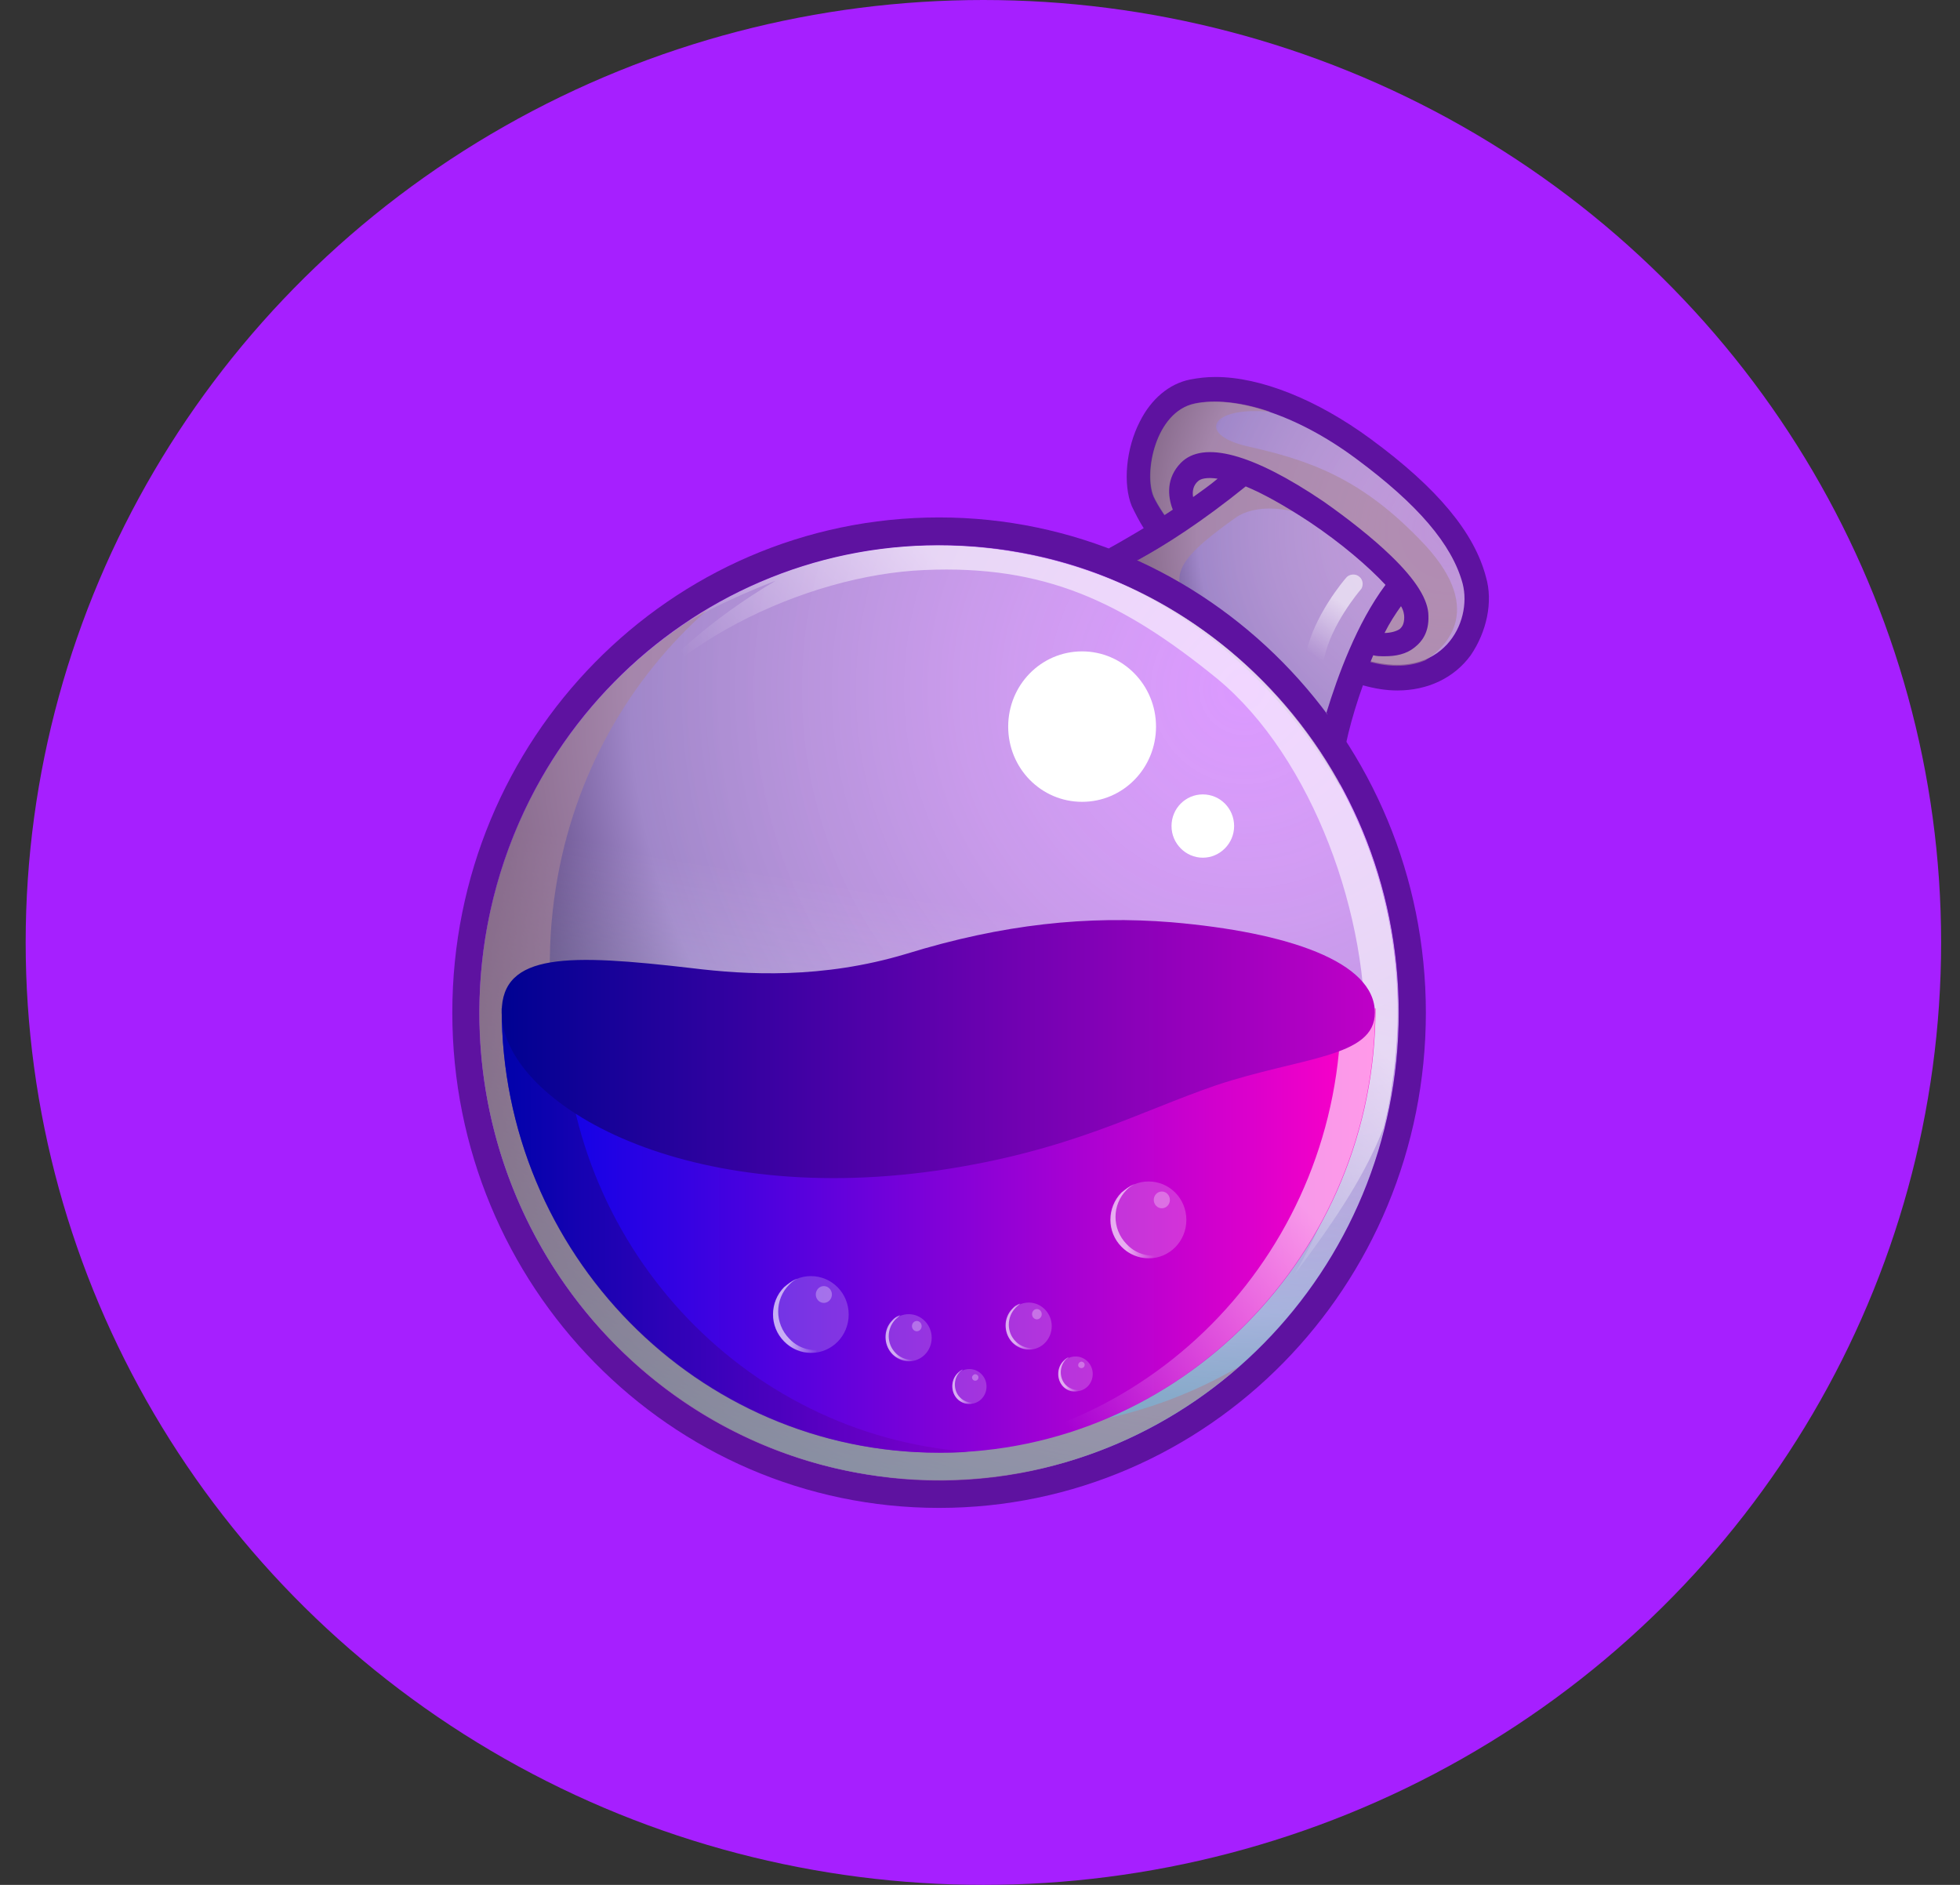 <svg width="52" height="50" viewBox="0 0 52 50" fill="none" xmlns="http://www.w3.org/2000/svg">
<rect x="0" y="0" width="52" height="50" fill="#333333" stroke="none"/>
<ellipse cx="26.09" cy="25" rx="25.409" ry="25" fill="#A61FFF"/>
<path d="M39.422 15.301C39.113 14.128 38.137 12.946 36.364 11.644C34.943 10.6 33.444 10 32.245 10C32.005 10 31.791 10.026 31.569 10.069C31.02 10.18 30.541 10.582 30.241 11.182C29.873 11.893 29.787 12.843 30.027 13.426C30.113 13.605 30.224 13.828 30.352 14.025C29.196 14.736 28.545 14.933 28.451 14.959C31.457 15.978 33.966 18.11 35.542 20.885L35.568 20.619C35.636 19.892 35.85 19.044 36.159 18.179C36.467 18.264 36.767 18.316 37.075 18.316C37.88 18.316 38.582 17.982 39.019 17.382C39.439 16.766 39.619 15.969 39.422 15.301Z" fill="#5E12A0"/>
<path d="M36.279 17.519C38.266 18.076 39.071 16.517 38.805 15.481C38.523 14.436 37.606 13.374 35.988 12.175C34.378 10.976 32.742 10.488 31.689 10.711C30.644 10.934 30.335 12.552 30.601 13.177C30.712 13.417 30.952 13.777 31.277 14.179C30.866 14.47 30.472 14.693 30.147 14.89C32.151 15.798 33.898 17.22 35.208 18.992C35.362 18.393 35.577 17.862 35.774 17.391C35.928 17.408 36.099 17.451 36.279 17.519Z" fill="url(#paint0_radial_201_64)"/>
<path d="M24.915 39.263C31.646 39.263 37.11 33.714 37.11 26.863C37.11 20.011 31.655 14.462 24.915 14.462C18.184 14.462 12.72 20.011 12.72 26.863C12.72 33.714 18.184 39.263 24.915 39.263Z" fill="url(#paint1_radial_201_64)"/>
<path opacity="0.6" d="M37.803 14.453C36.142 12.681 34.746 12.209 33.067 11.833C31.757 11.524 32.108 10.771 33.701 10.925C32.939 10.659 32.22 10.591 31.697 10.702C30.652 10.925 30.344 12.543 30.61 13.169C30.721 13.409 30.961 13.768 31.286 14.171C30.695 14.573 30.198 14.856 29.779 15.078C29.976 15.164 30.216 15.275 30.498 15.43C31.243 15.832 32.048 16.491 32.048 16.491C30.824 15.43 31.089 14.941 32.768 13.742C33.29 13.366 34.249 13.409 35.148 13.879C36.048 14.351 37.093 15.524 37.093 15.524L36.09 17.476C36.159 17.502 36.219 17.519 36.288 17.545C36.921 17.725 37.418 17.682 37.812 17.519C38.266 17.228 39.465 16.252 37.803 14.453Z" fill="#A98698"/>
<path d="M33.05 12.903C33.487 13.083 34.052 13.391 34.754 13.854C35.585 14.41 36.304 15.027 36.758 15.515C35.996 16.534 35.491 17.93 35.191 18.907C35.345 19.129 35.517 19.352 35.671 19.575C35.825 19.018 36.082 18.196 36.433 17.382C36.519 17.408 36.63 17.408 36.741 17.408C37.007 17.408 37.306 17.365 37.546 17.16C37.718 17.023 37.914 16.783 37.897 16.337C37.897 15.918 37.572 15.387 36.895 14.736C36.416 14.273 35.765 13.759 35.105 13.297C33.23 12.03 31.92 11.678 31.329 12.278C30.935 12.681 30.978 13.169 31.115 13.52C30.421 13.982 29.83 14.316 29.436 14.539C29.701 14.624 29.941 14.736 30.198 14.847C30.892 14.479 31.894 13.837 33.05 12.903ZM37.169 16.08C37.238 16.192 37.255 16.303 37.255 16.372C37.255 16.569 37.187 16.637 37.144 16.68C37.058 16.748 36.878 16.791 36.733 16.791C36.87 16.517 37.015 16.295 37.169 16.08ZM31.783 12.766C31.851 12.698 32.022 12.655 32.305 12.698C32.091 12.877 31.868 13.032 31.654 13.186C31.628 13.04 31.654 12.877 31.783 12.766Z" fill="#5E12A0"/>
<path d="M24.915 13.726C17.781 13.726 12 19.609 12 26.863C12 34.117 17.781 40 24.915 40C32.048 40 37.829 34.117 37.829 26.863C37.829 19.609 32.023 13.726 24.915 13.726ZM24.915 39.264C18.175 39.264 12.719 33.714 12.719 26.863C12.719 20.012 18.175 14.462 24.915 14.462C31.654 14.462 37.11 20.012 37.11 26.863C37.11 33.714 31.629 39.264 24.915 39.264Z" fill="#5E12A0"/>
<path opacity="0.6" d="M24.915 39.263C31.646 39.263 37.11 33.714 37.11 26.863C37.11 20.011 31.655 14.462 24.915 14.462C18.184 14.462 12.72 20.011 12.72 26.863C12.72 33.714 18.184 39.263 24.915 39.263Z" fill="url(#paint2_linear_201_64)"/>
<path opacity="0.6" d="M24.829 37.756C18.175 36.668 13.662 30.305 14.749 23.531C15.229 20.534 16.711 17.982 18.809 16.14C15.752 17.939 13.491 21.065 12.874 24.884C11.803 31.65 16.317 38.022 22.954 39.109C26.662 39.734 30.242 38.553 32.88 36.249C30.542 37.619 27.707 38.218 24.829 37.756Z" fill="#A98698"/>
<path opacity="0.6" d="M26.859 14.633C23.784 14.119 20.795 14.83 18.355 16.406C18.312 16.449 18.269 16.491 18.269 16.491C19.211 15.918 20.581 15.404 20.581 15.404C17.044 17.493 15.957 19.866 15.957 19.866C17.327 17.159 21.369 15.25 24.529 15.121C27.689 14.984 29.762 15.943 32.297 18.007C34.823 20.097 36.356 24.353 36.202 27.727C36.074 31.102 34.327 33.825 34.327 33.825C35.525 32.249 36.245 31.093 36.707 29.92C36.793 29.569 36.879 29.209 36.921 28.832C38.001 22.092 33.504 15.721 26.859 14.633Z" fill="url(#paint3_linear_201_64)"/>
<path d="M36.493 26.751C36.493 33.251 31.303 38.535 24.914 38.535C18.526 38.535 13.31 33.251 13.31 26.751H36.493Z" fill="url(#paint4_linear_201_64)"/>
<path opacity="0.6" d="M35.577 26.751C35.577 33.097 30.644 38.287 24.452 38.535C24.606 38.535 24.76 38.535 24.906 38.535C31.295 38.535 36.485 33.251 36.485 26.751H35.577Z" fill="url(#paint5_linear_201_64)"/>
<path opacity="0.7" d="M14.946 26.751H13.31C13.31 33.251 18.5 38.535 24.889 38.535C25.171 38.535 25.437 38.535 25.694 38.51C19.699 38.064 14.946 32.96 14.946 26.751Z" fill="url(#paint6_linear_201_64)"/>
<path d="M36.476 26.863C36.476 25.509 34.163 24.73 31.089 24.465C28.862 24.285 26.619 24.508 24.041 25.304C21.814 25.972 19.81 25.861 18.346 25.681C15.1 25.304 13.31 25.261 13.31 26.854C13.31 29.158 17.935 32.044 24.872 31.05C28.383 30.537 30.19 29.5 32.262 28.79C34.515 28.036 36.476 28.062 36.476 26.863Z" fill="url(#paint7_linear_201_64)"/>
<path d="M28.709 21.27C29.796 21.27 30.67 20.38 30.67 19.275C30.67 18.17 29.788 17.279 28.709 17.279C27.621 17.279 26.748 18.17 26.748 19.275C26.748 20.38 27.621 21.27 28.709 21.27Z" fill="white"/>
<path d="M31.911 22.752C32.365 22.752 32.742 22.375 32.742 21.913C32.742 21.45 32.374 21.073 31.911 21.073C31.449 21.073 31.081 21.45 31.081 21.913C31.081 22.375 31.457 22.752 31.911 22.752Z" fill="white"/>
<path opacity="0.6" d="M34.884 17.673C34.858 17.673 34.841 17.673 34.841 17.673C34.712 17.648 34.627 17.519 34.644 17.365C34.841 16.346 35.672 15.37 35.714 15.327C35.8 15.216 35.98 15.216 36.066 15.301C36.177 15.387 36.177 15.567 36.091 15.652C36.066 15.678 35.303 16.586 35.132 17.468C35.098 17.605 34.995 17.673 34.884 17.673Z" fill="url(#paint8_linear_201_64)"/>
<path opacity="0.2" d="M24.11 36.112C24.444 36.112 24.718 35.838 24.718 35.487C24.718 35.144 24.444 34.861 24.11 34.861C23.776 34.861 23.502 35.136 23.502 35.487C23.502 35.838 23.767 36.112 24.11 36.112Z" fill="white"/>
<path opacity="0.6" d="M23.758 35.889C23.518 35.641 23.518 35.247 23.758 34.998C23.801 34.956 23.844 34.93 23.887 34.887C23.801 34.913 23.733 34.956 23.673 35.024C23.433 35.264 23.433 35.666 23.673 35.915C23.869 36.112 24.178 36.155 24.418 36.026C24.195 36.112 23.929 36.069 23.758 35.889Z" fill="url(#paint9_linear_201_64)"/>
<path opacity="0.3" d="M24.324 35.315C24.392 35.315 24.452 35.255 24.452 35.178C24.452 35.101 24.392 35.041 24.324 35.041C24.255 35.041 24.195 35.101 24.195 35.178C24.195 35.255 24.255 35.315 24.324 35.315Z" fill="white"/>
<path opacity="0.2" d="M27.295 35.803C27.629 35.803 27.903 35.529 27.903 35.178C27.903 34.836 27.629 34.553 27.295 34.553C26.961 34.553 26.687 34.827 26.687 35.178C26.679 35.521 26.953 35.803 27.295 35.803Z" fill="white"/>
<path opacity="0.6" d="M26.944 35.581C26.704 35.341 26.704 34.939 26.944 34.69C26.987 34.647 27.03 34.622 27.073 34.579C26.987 34.605 26.918 34.647 26.858 34.716C26.619 34.956 26.619 35.358 26.858 35.607C27.056 35.804 27.364 35.855 27.604 35.718C27.381 35.804 27.116 35.761 26.944 35.581Z" fill="url(#paint10_linear_201_64)"/>
<path opacity="0.3" d="M27.509 34.998C27.578 34.998 27.638 34.939 27.638 34.861C27.638 34.784 27.578 34.724 27.509 34.724C27.441 34.724 27.381 34.784 27.381 34.861C27.381 34.939 27.441 34.998 27.509 34.998Z" fill="white"/>
<path opacity="0.2" d="M25.72 37.242C25.976 37.242 26.173 37.037 26.173 36.78C26.173 36.523 25.968 36.317 25.72 36.317C25.463 36.317 25.266 36.523 25.266 36.78C25.266 37.037 25.471 37.242 25.72 37.242Z" fill="white"/>
<path opacity="0.6" d="M25.462 37.062C25.291 36.883 25.291 36.574 25.462 36.395C25.488 36.369 25.531 36.352 25.548 36.326C25.48 36.352 25.437 36.395 25.394 36.437C25.223 36.617 25.223 36.925 25.394 37.105C25.548 37.26 25.762 37.285 25.959 37.174C25.788 37.242 25.591 37.2 25.462 37.062Z" fill="url(#paint11_linear_201_64)"/>
<path opacity="0.3" d="M25.874 36.626C25.925 36.626 25.959 36.583 25.959 36.54C25.959 36.489 25.917 36.454 25.874 36.454C25.831 36.454 25.788 36.497 25.788 36.54C25.788 36.583 25.822 36.626 25.874 36.626Z" fill="white"/>
<path opacity="0.2" d="M28.537 36.908C28.794 36.908 28.991 36.703 28.991 36.446C28.991 36.189 28.785 35.983 28.537 35.983C28.28 35.983 28.083 36.189 28.083 36.446C28.075 36.703 28.28 36.908 28.537 36.908Z" fill="white"/>
<path opacity="0.6" d="M28.272 36.737C28.1 36.557 28.1 36.249 28.272 36.069C28.297 36.043 28.34 36.026 28.357 36.001C28.289 36.026 28.246 36.069 28.203 36.112C28.032 36.292 28.032 36.6 28.203 36.78C28.357 36.934 28.571 36.96 28.768 36.848C28.597 36.908 28.4 36.865 28.272 36.737Z" fill="url(#paint12_linear_201_64)"/>
<path opacity="0.3" d="M28.692 36.292C28.743 36.292 28.777 36.249 28.777 36.206C28.777 36.155 28.735 36.12 28.692 36.12C28.649 36.12 28.606 36.163 28.606 36.206C28.598 36.249 28.64 36.292 28.692 36.292Z" fill="white"/>
<path opacity="0.2" d="M21.514 35.889C22.071 35.889 22.516 35.435 22.516 34.87C22.516 34.305 22.071 33.851 21.514 33.851C20.958 33.851 20.512 34.305 20.512 34.87C20.504 35.435 20.958 35.889 21.514 35.889Z" fill="white"/>
<path opacity="0.6" d="M20.941 35.512C20.547 35.11 20.547 34.467 20.941 34.074C21.009 34.005 21.069 33.962 21.155 33.919C21.026 33.962 20.915 34.056 20.804 34.142C20.41 34.544 20.41 35.187 20.804 35.581C21.129 35.915 21.634 35.983 22.029 35.735C21.66 35.889 21.232 35.821 20.941 35.512Z" fill="url(#paint13_linear_201_64)"/>
<path opacity="0.3" d="M21.857 34.562C21.977 34.562 22.071 34.459 22.071 34.339C22.071 34.219 21.977 34.116 21.857 34.116C21.737 34.116 21.643 34.219 21.643 34.339C21.643 34.459 21.737 34.562 21.857 34.562Z" fill="white"/>
<path opacity="0.2" d="M30.473 33.38C31.03 33.38 31.475 32.926 31.475 32.361C31.475 31.795 31.03 31.341 30.473 31.341C29.916 31.341 29.471 31.795 29.471 32.361C29.471 32.926 29.925 33.38 30.473 33.38Z" fill="white"/>
<path opacity="0.6" d="M29.89 33.003C29.497 32.6 29.497 31.958 29.89 31.564C29.959 31.496 30.019 31.453 30.105 31.41C29.976 31.453 29.865 31.547 29.753 31.633C29.36 32.035 29.36 32.678 29.753 33.072C30.079 33.406 30.584 33.474 30.978 33.226C30.61 33.38 30.19 33.32 29.89 33.003Z" fill="url(#paint14_linear_201_64)"/>
<path opacity="0.3" d="M30.824 32.052C30.944 32.052 31.038 31.95 31.038 31.83C31.038 31.71 30.944 31.607 30.824 31.607C30.704 31.607 30.61 31.71 30.61 31.83C30.61 31.95 30.704 32.052 30.824 32.052Z" fill="white"/>
<defs>
<radialGradient id="paint0_radial_201_64" cx="0" cy="0" r="1" gradientUnits="userSpaceOnUse" gradientTransform="translate(38.41 14.079) scale(9.749 9.917)">
<stop stop-color="#FFEAFF" stop-opacity="0.6"/>
<stop offset="0.681" stop-color="#A087C9"/>
<stop offset="1" stop-color="#10002F"/>
</radialGradient>
<radialGradient id="paint1_radial_201_64" cx="0" cy="0" r="1" gradientUnits="userSpaceOnUse" gradientTransform="translate(32.987 18.309) scale(23.852 24.262)">
<stop stop-color="#FFEAFF" stop-opacity="0.6"/>
<stop offset="0.681" stop-color="#A087C9"/>
<stop offset="1" stop-color="#10002F"/>
</radialGradient>
<linearGradient id="paint2_linear_201_64" x1="22.897" y1="39.093" x2="26.931" y2="14.625" gradientUnits="userSpaceOnUse">
<stop stop-color="#81FFFF"/>
<stop offset="0.62" stop-color="white" stop-opacity="0"/>
</linearGradient>
<linearGradient id="paint3_linear_201_64" x1="33.611" y1="18.552" x2="23.372" y2="27.788" gradientUnits="userSpaceOnUse">
<stop offset="0.289" stop-color="white"/>
<stop offset="0.78" stop-color="white" stop-opacity="0"/>
</linearGradient>
<linearGradient id="paint4_linear_201_64" x1="13.31" y1="32.639" x2="36.496" y2="32.639" gradientUnits="userSpaceOnUse">
<stop stop-color="#0002E9"/>
<stop offset="0.995" stop-color="#FF00C7"/>
</linearGradient>
<linearGradient id="paint5_linear_201_64" x1="37.648" y1="27.848" x2="24.834" y2="39.754" gradientUnits="userSpaceOnUse">
<stop offset="0.289" stop-color="white"/>
<stop offset="0.78" stop-color="white" stop-opacity="0"/>
</linearGradient>
<linearGradient id="paint6_linear_201_64" x1="13.31" y1="32.639" x2="25.699" y2="32.639" gradientUnits="userSpaceOnUse">
<stop stop-color="#000292"/>
<stop offset="0.995" stop-color="#7D00C7"/>
</linearGradient>
<linearGradient id="paint7_linear_201_64" x1="13.335" y1="27.831" x2="36.475" y2="27.831" gradientUnits="userSpaceOnUse">
<stop stop-color="#000292"/>
<stop offset="0.995" stop-color="#BE00C7"/>
</linearGradient>
<linearGradient id="paint8_linear_201_64" x1="36.125" y1="15.232" x2="34.42" y2="17.955" gradientUnits="userSpaceOnUse">
<stop offset="0.289" stop-color="white"/>
<stop offset="0.78" stop-color="white" stop-opacity="0"/>
</linearGradient>
<linearGradient id="paint9_linear_201_64" x1="23.49" y1="35.496" x2="24.413" y2="35.496" gradientUnits="userSpaceOnUse">
<stop offset="0.289" stop-color="white"/>
<stop offset="0.78" stop-color="white" stop-opacity="0"/>
</linearGradient>
<linearGradient id="paint10_linear_201_64" x1="26.672" y1="35.185" x2="27.595" y2="35.185" gradientUnits="userSpaceOnUse">
<stop offset="0.289" stop-color="white"/>
<stop offset="0.78" stop-color="white" stop-opacity="0"/>
</linearGradient>
<linearGradient id="paint11_linear_201_64" x1="25.26" y1="36.791" x2="25.953" y2="36.791" gradientUnits="userSpaceOnUse">
<stop offset="0.289" stop-color="white"/>
<stop offset="0.78" stop-color="white" stop-opacity="0"/>
</linearGradient>
<linearGradient id="paint12_linear_201_64" x1="28.064" y1="36.458" x2="28.757" y2="36.458" gradientUnits="userSpaceOnUse">
<stop offset="0.289" stop-color="white"/>
<stop offset="0.78" stop-color="white" stop-opacity="0"/>
</linearGradient>
<linearGradient id="paint13_linear_201_64" x1="20.509" y1="34.898" x2="22.016" y2="34.898" gradientUnits="userSpaceOnUse">
<stop offset="0.289" stop-color="white"/>
<stop offset="0.78" stop-color="white" stop-opacity="0"/>
</linearGradient>
<linearGradient id="paint14_linear_201_64" x1="29.46" y1="32.391" x2="30.967" y2="32.391" gradientUnits="userSpaceOnUse">
<stop offset="0.289" stop-color="white"/>
<stop offset="0.78" stop-color="white" stop-opacity="0"/>
</linearGradient>
</defs>
</svg>
